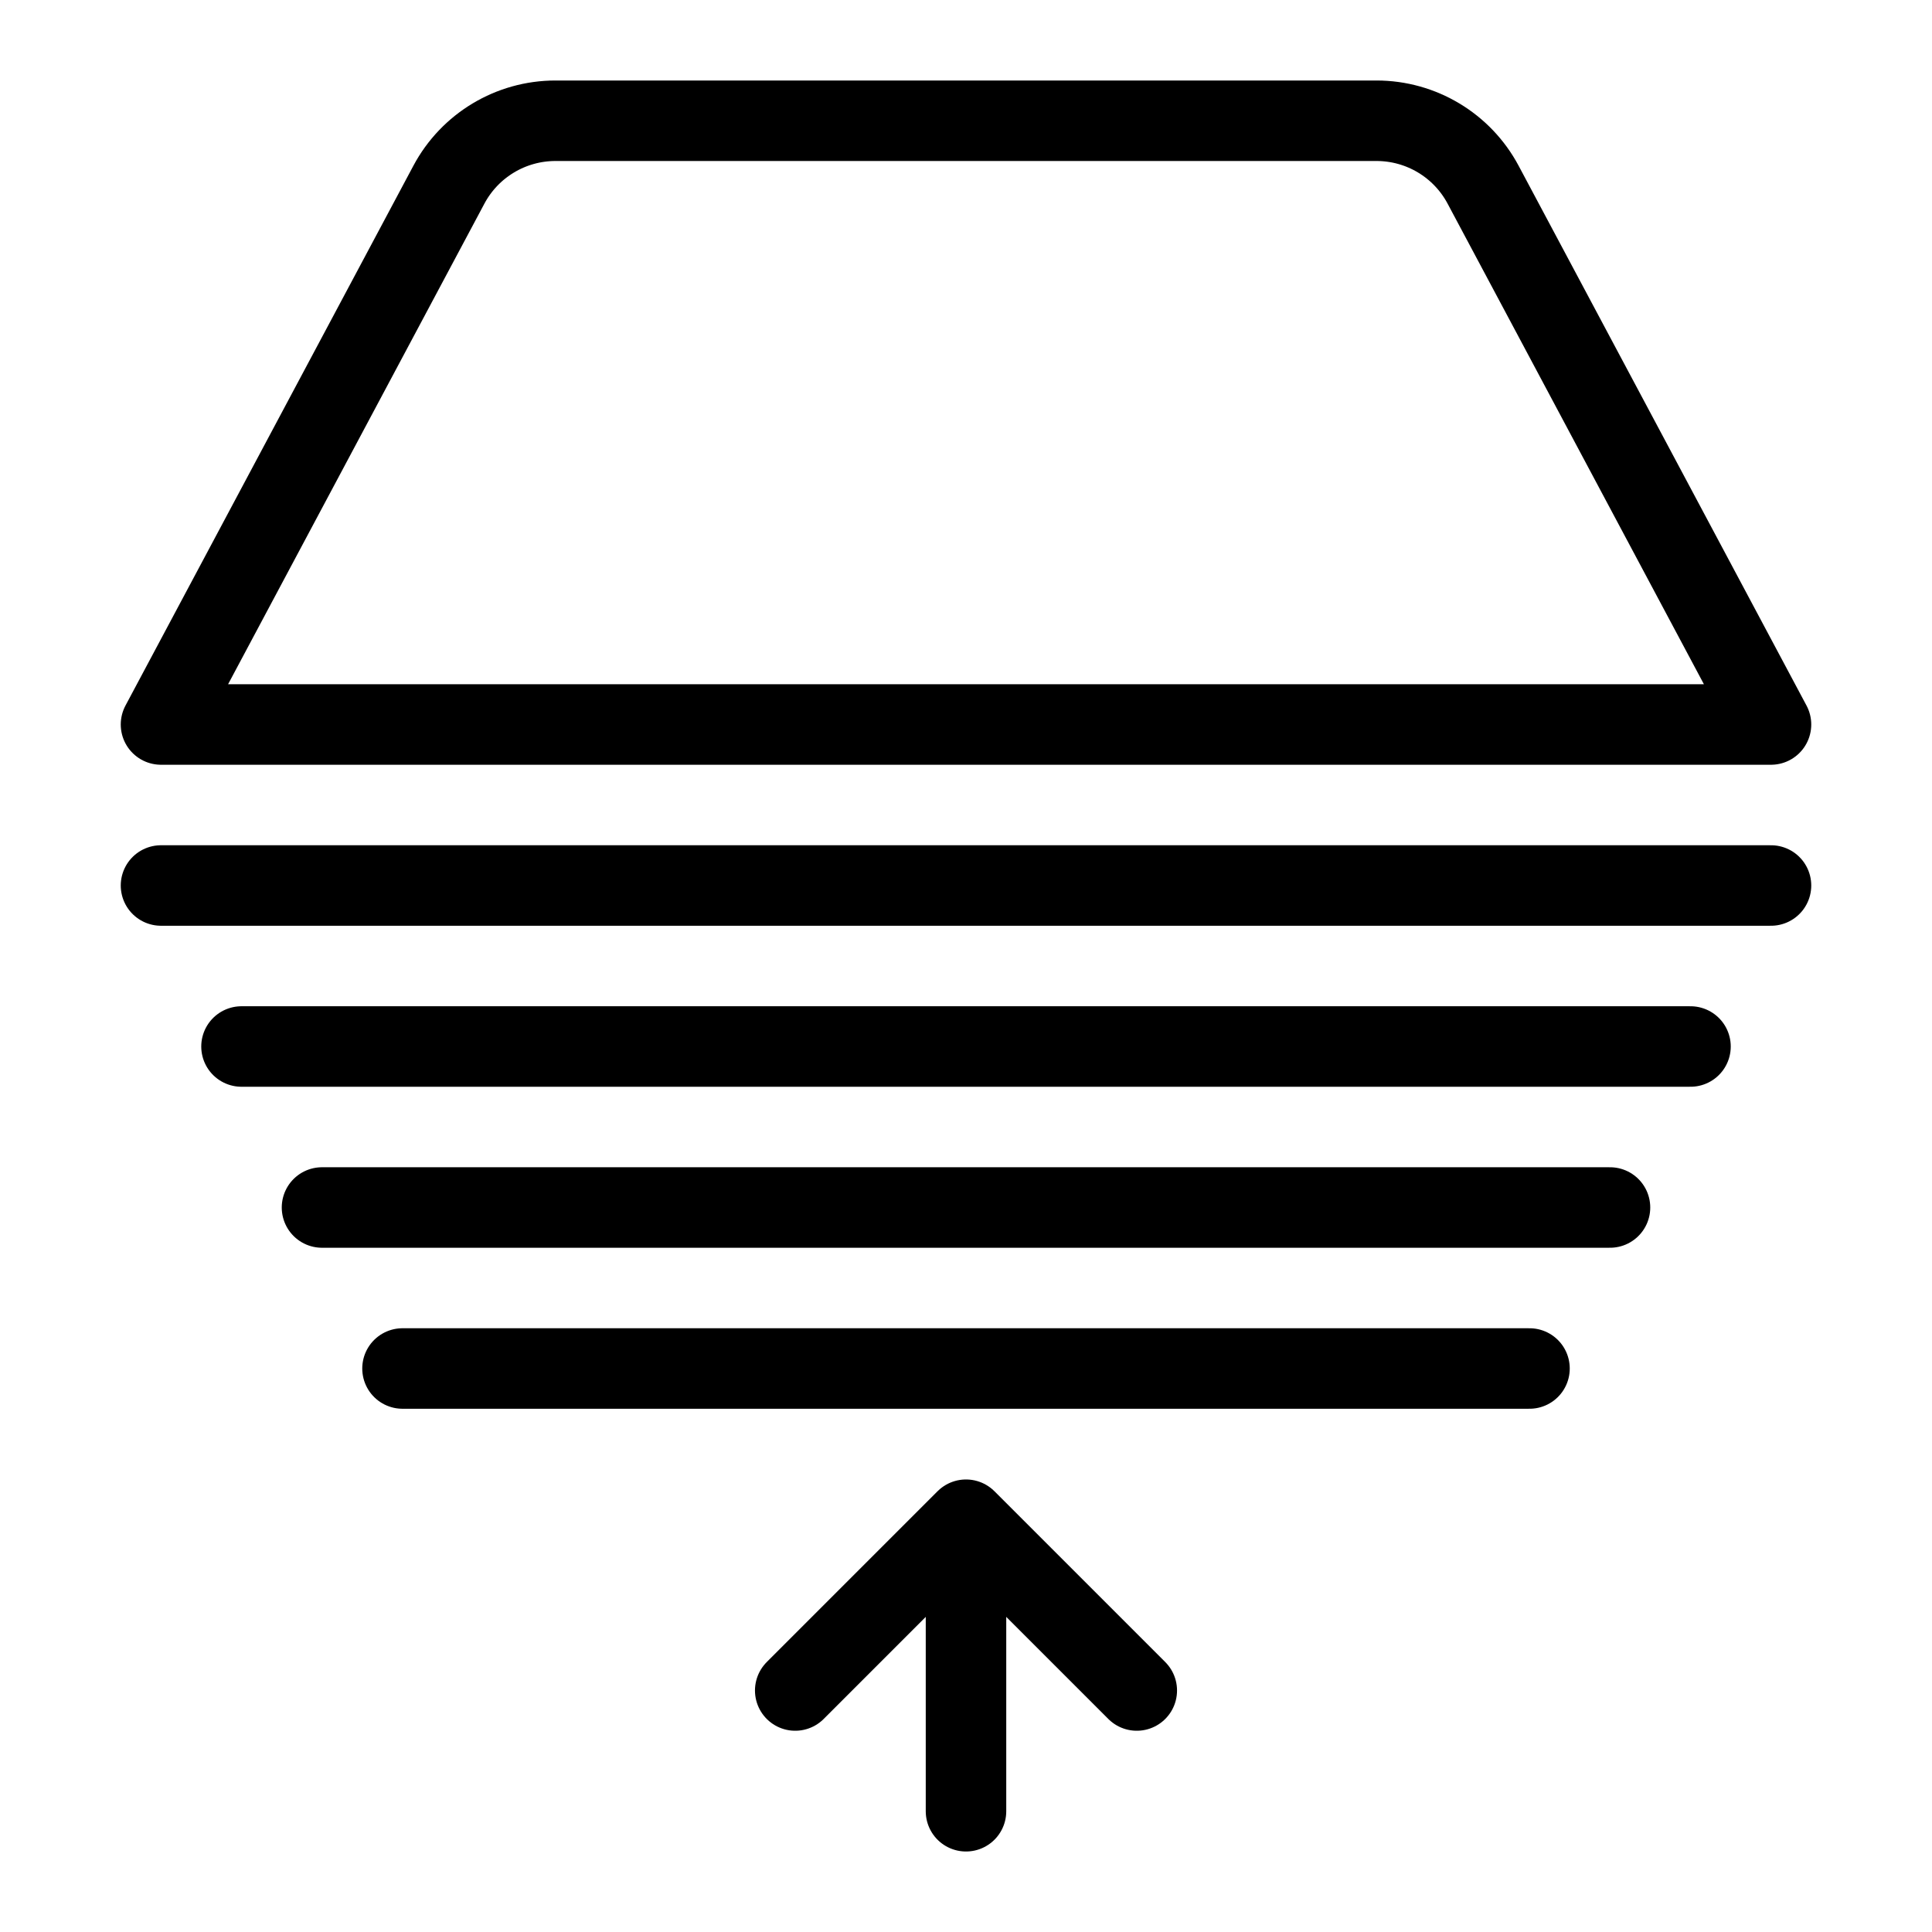 <?xml version="1.0" encoding="utf-8"?>
<!-- Generator: Adobe Illustrator 18.0.0, SVG Export Plug-In . SVG Version: 6.00 Build 0)  -->
<!DOCTYPE svg PUBLIC "-//W3C//DTD SVG 1.1//EN" "http://www.w3.org/Graphics/SVG/1.1/DTD/svg11.dtd">
<svg version="1.1" xmlns="http://www.w3.org/2000/svg" xmlns:xlink="http://www.w3.org/1999/xlink" x="0px" y="0px"
	 viewBox="0 0 48 48" enable-background="new 0 0 48 48" xml:space="preserve">
<g id="Layer_1">
</g>
<g id="Layer_2">
	<g id="Layer_3">
	</g>
	<g id="Layer_4">
	</g>
	<g id="sg-file">
	</g>
	<g id="au-files">
	</g>
	<g id="ae-files">
	</g>
	<g id="prelude-file">
	</g>
	<g id="premier-file">
	</g>
	<g id="br-file">
	</g>
	<g id="fl-file">
	</g>
	<g id="id-file">
	</g>
	<g id="ai-file">
	</g>
	<g id="ps-file">
	</g>
	<g id="move-file">
	</g>
	<g id="break-file">
	</g>
	<g id="blend-file">
	</g>
	<g id="hold-file">
	</g>
	<g id="bookmark">
	</g>
	<g id="file-down">
	</g>
	<g id="file-up">
	</g>
	<g id="check-file">
	</g>
	<g id="remove-file">
	</g>
	<g id="new-file">
	</g>
	<g id="fileupload">
		<path fill="none" stroke="#000000" stroke-width="2" stroke-linecap="round" stroke-linejoin="round" stroke-miterlimit="10" d="
			M44,18H4l7.153-13.412C11.674,3.611,12.692,3,13.8,3h20.4
			c1.108,0,2.126,0.611,2.647,1.588L44,18z"/>
		
			<line fill="none" stroke="#000000" stroke-width="2" stroke-linecap="round" stroke-linejoin="round" stroke-miterlimit="10" x1="44" y1="22" x2="4" y2="22"/>
		
			<line fill="none" stroke="#000000" stroke-width="2" stroke-linecap="round" stroke-linejoin="round" stroke-miterlimit="10" x1="42" y1="26" x2="6" y2="26"/>
		
			<line fill="none" stroke="#000000" stroke-width="2" stroke-linecap="round" stroke-linejoin="round" stroke-miterlimit="10" x1="40" y1="30" x2="8" y2="30"/>
		
			<line fill="none" stroke="#000000" stroke-width="2" stroke-linecap="round" stroke-linejoin="round" stroke-miterlimit="10" x1="38" y1="34" x2="10" y2="34"/>
		
			<polyline fill="none" stroke="#000000" stroke-width="2" stroke-linecap="round" stroke-linejoin="round" stroke-miterlimit="10" points="
			19.757,42 24,37.757 28.243,42 		"/>
		
			<line fill="none" stroke="#000000" stroke-width="2" stroke-linecap="round" stroke-linejoin="round" stroke-miterlimit="10" x1="24" y1="38" x2="24" y2="45"/>
	</g>
	<g id="paper">
	</g>
	<g id="folder-label">
	</g>
	<g id="right-folder">
	</g>
	<g id="left-folder">
	</g>
	<g id="seperate-folder">
	</g>
	<g id="drag-folder">
	</g>
	<g id="remove-folder">
	</g>
	<g id="new-folder">
	</g>
</g>
<g id="folder-code">
</g>
</svg>
